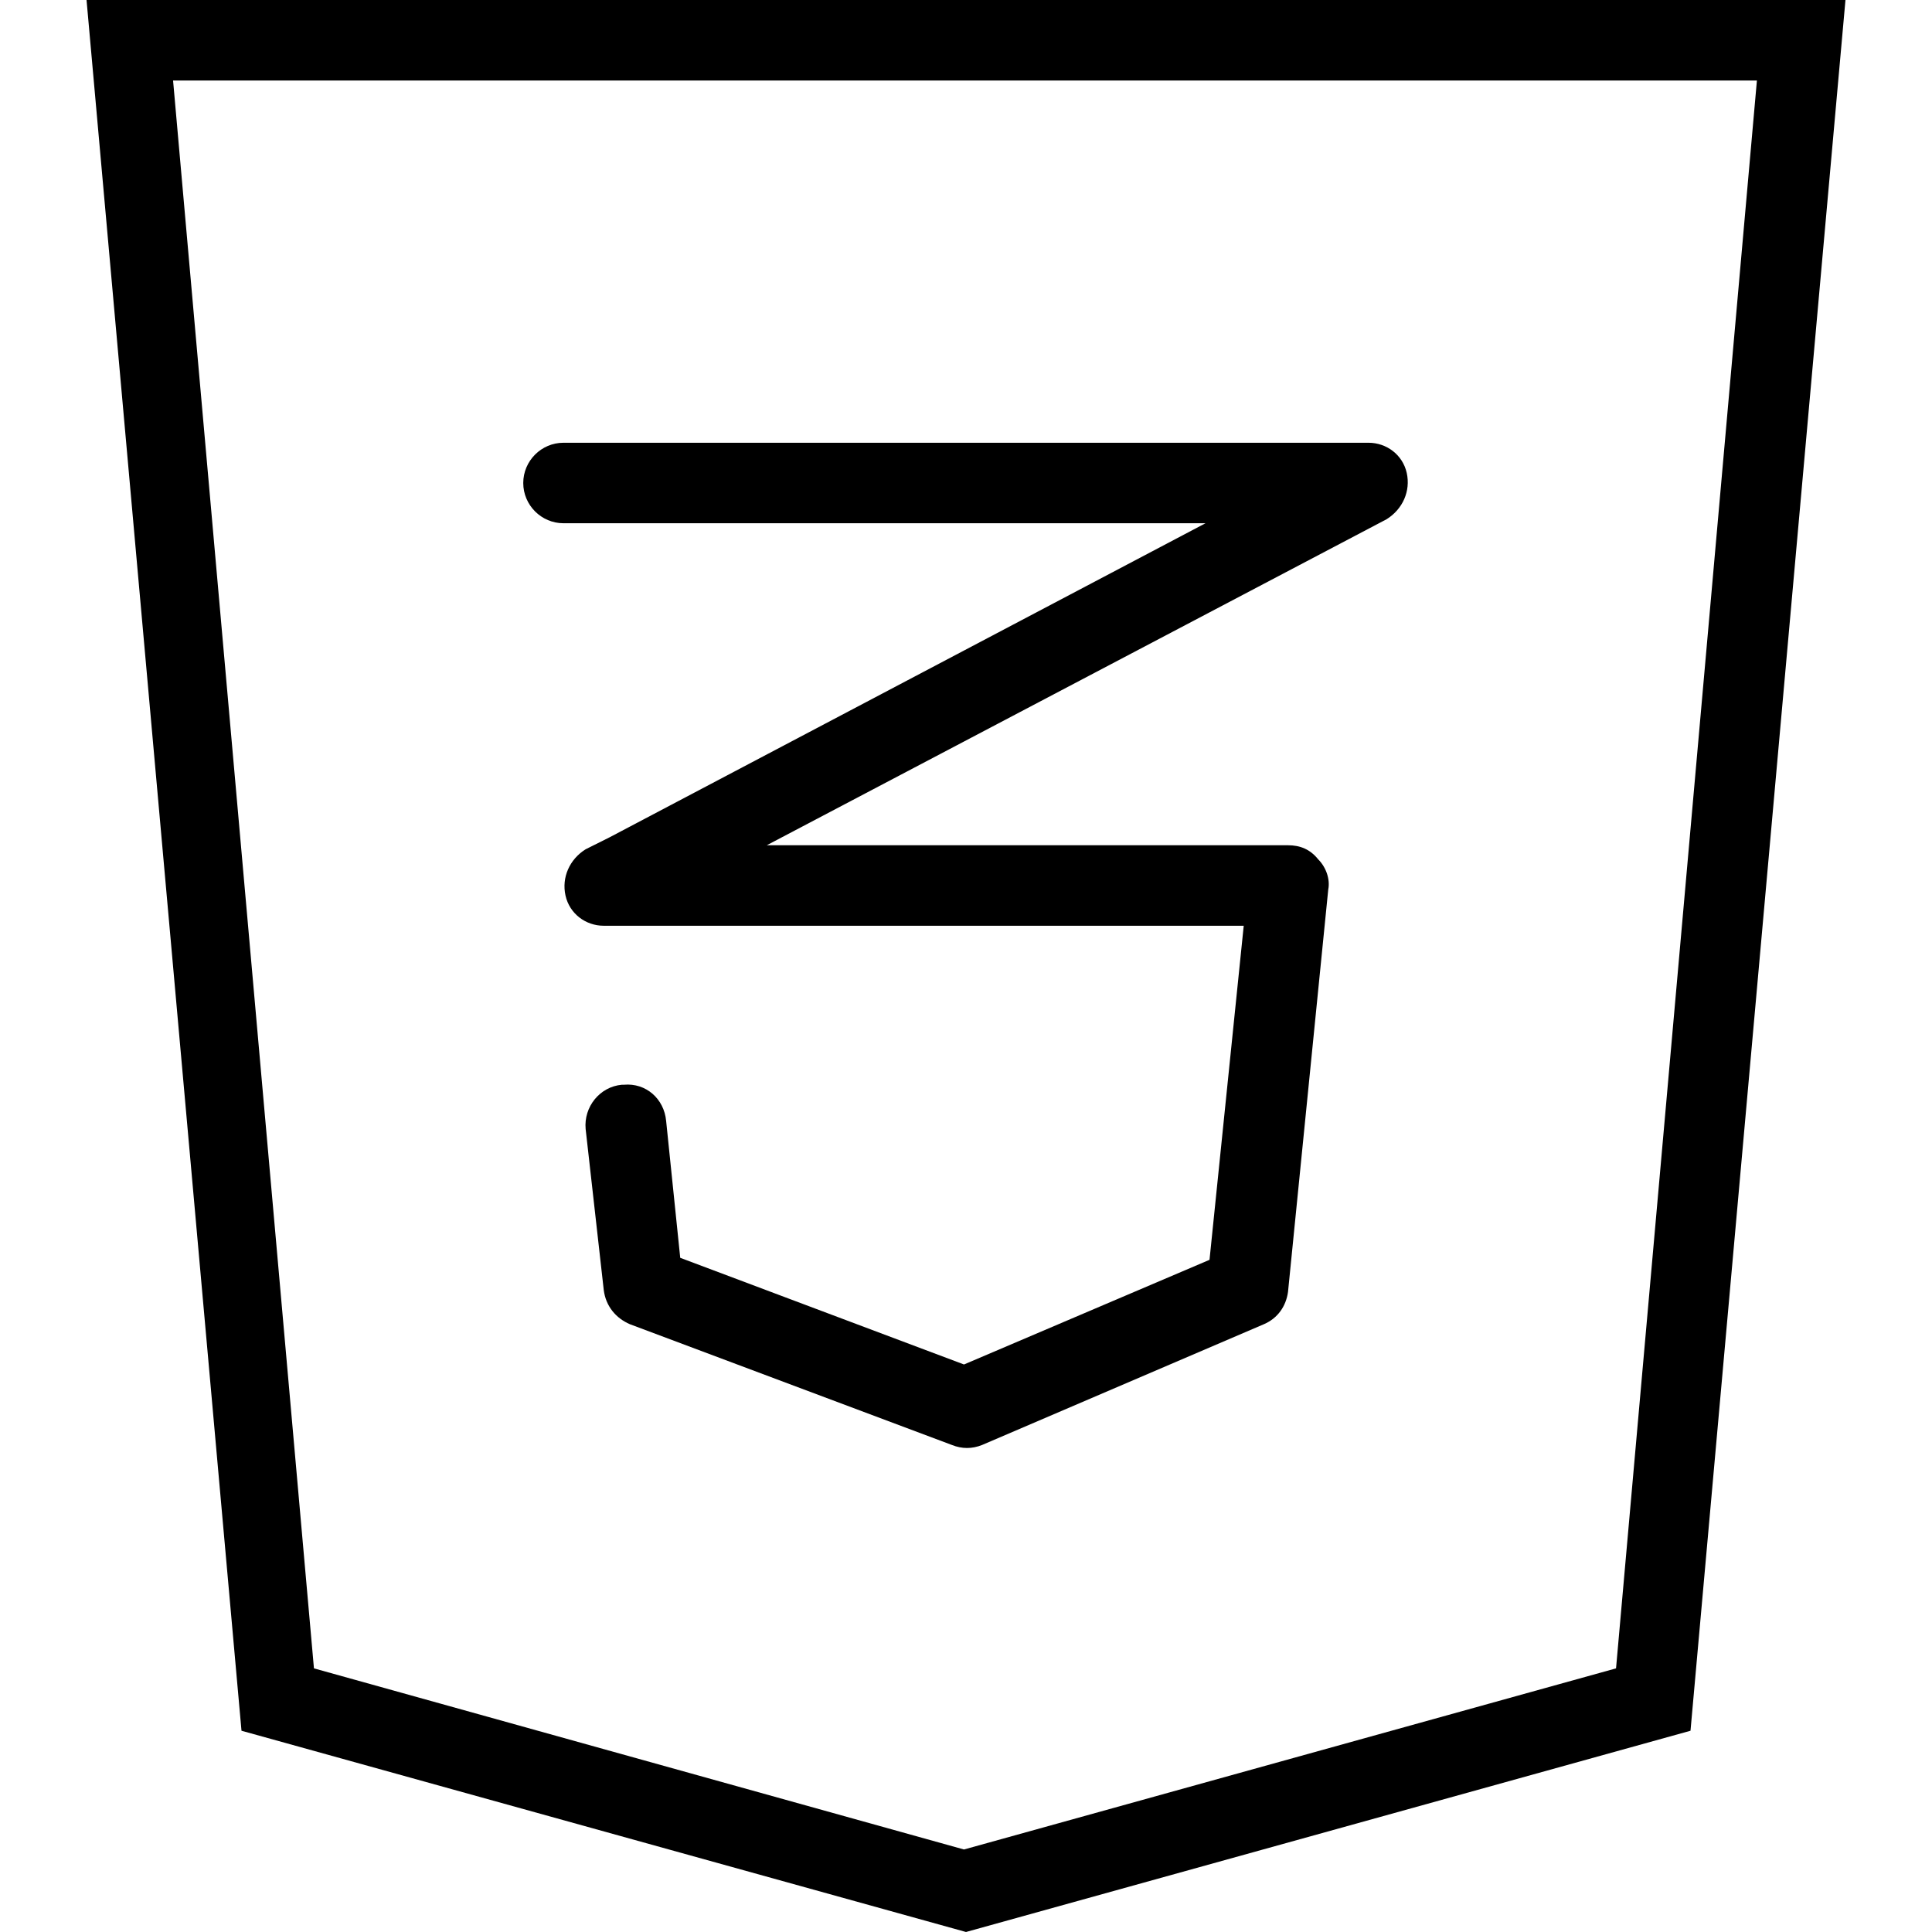 <?xml version="1.0" ?><svg id="Layer_1" style="enable-background:new 0 0 96 96;" version="1.1" viewBox="0 0 96 96" xml:space="preserve" xmlns="http://www.w3.org/2000/svg" xmlns:xlink="http://www.w3.org/1999/xlink"><path d="M8.6,4l7,78.9l32.3,9l32.4-9l7-78.9L8.6,4L8.6,4z M4.3,0h87.4L84,86L48,96l-36-10L4.3,0L4.3,0z M38.1,42H64  c0.6,0,1.1,0.2,1.5,0.7c0.4,0.4,0.6,1,0.5,1.5l-2,20c-0.1,0.7-0.5,1.3-1.2,1.6l-14,6c-0.5,0.2-1,0.2-1.5,0l-16-6  c-0.7-0.3-1.2-0.9-1.3-1.7l-0.9-8c-0.1-1.1,0.7-2.1,1.8-2.2l0.1,0c1.1-0.1,2,0.7,2.1,1.8l0.7,6.8l14.1,5.3l12.2-5.2L61.8,46H30.5H30  c-0.9,0-1.7-0.6-1.9-1.5c-0.2-0.9,0.2-1.8,1-2.3l1.2-0.6L59.9,26H29.3H28c-1.1,0-2-0.9-2-2c0-1.1,0.9-2,2-2h40  c0.9,0,1.7,0.6,1.9,1.5c0.2,0.9-0.2,1.8-1,2.3L38.1,42z"/></svg>